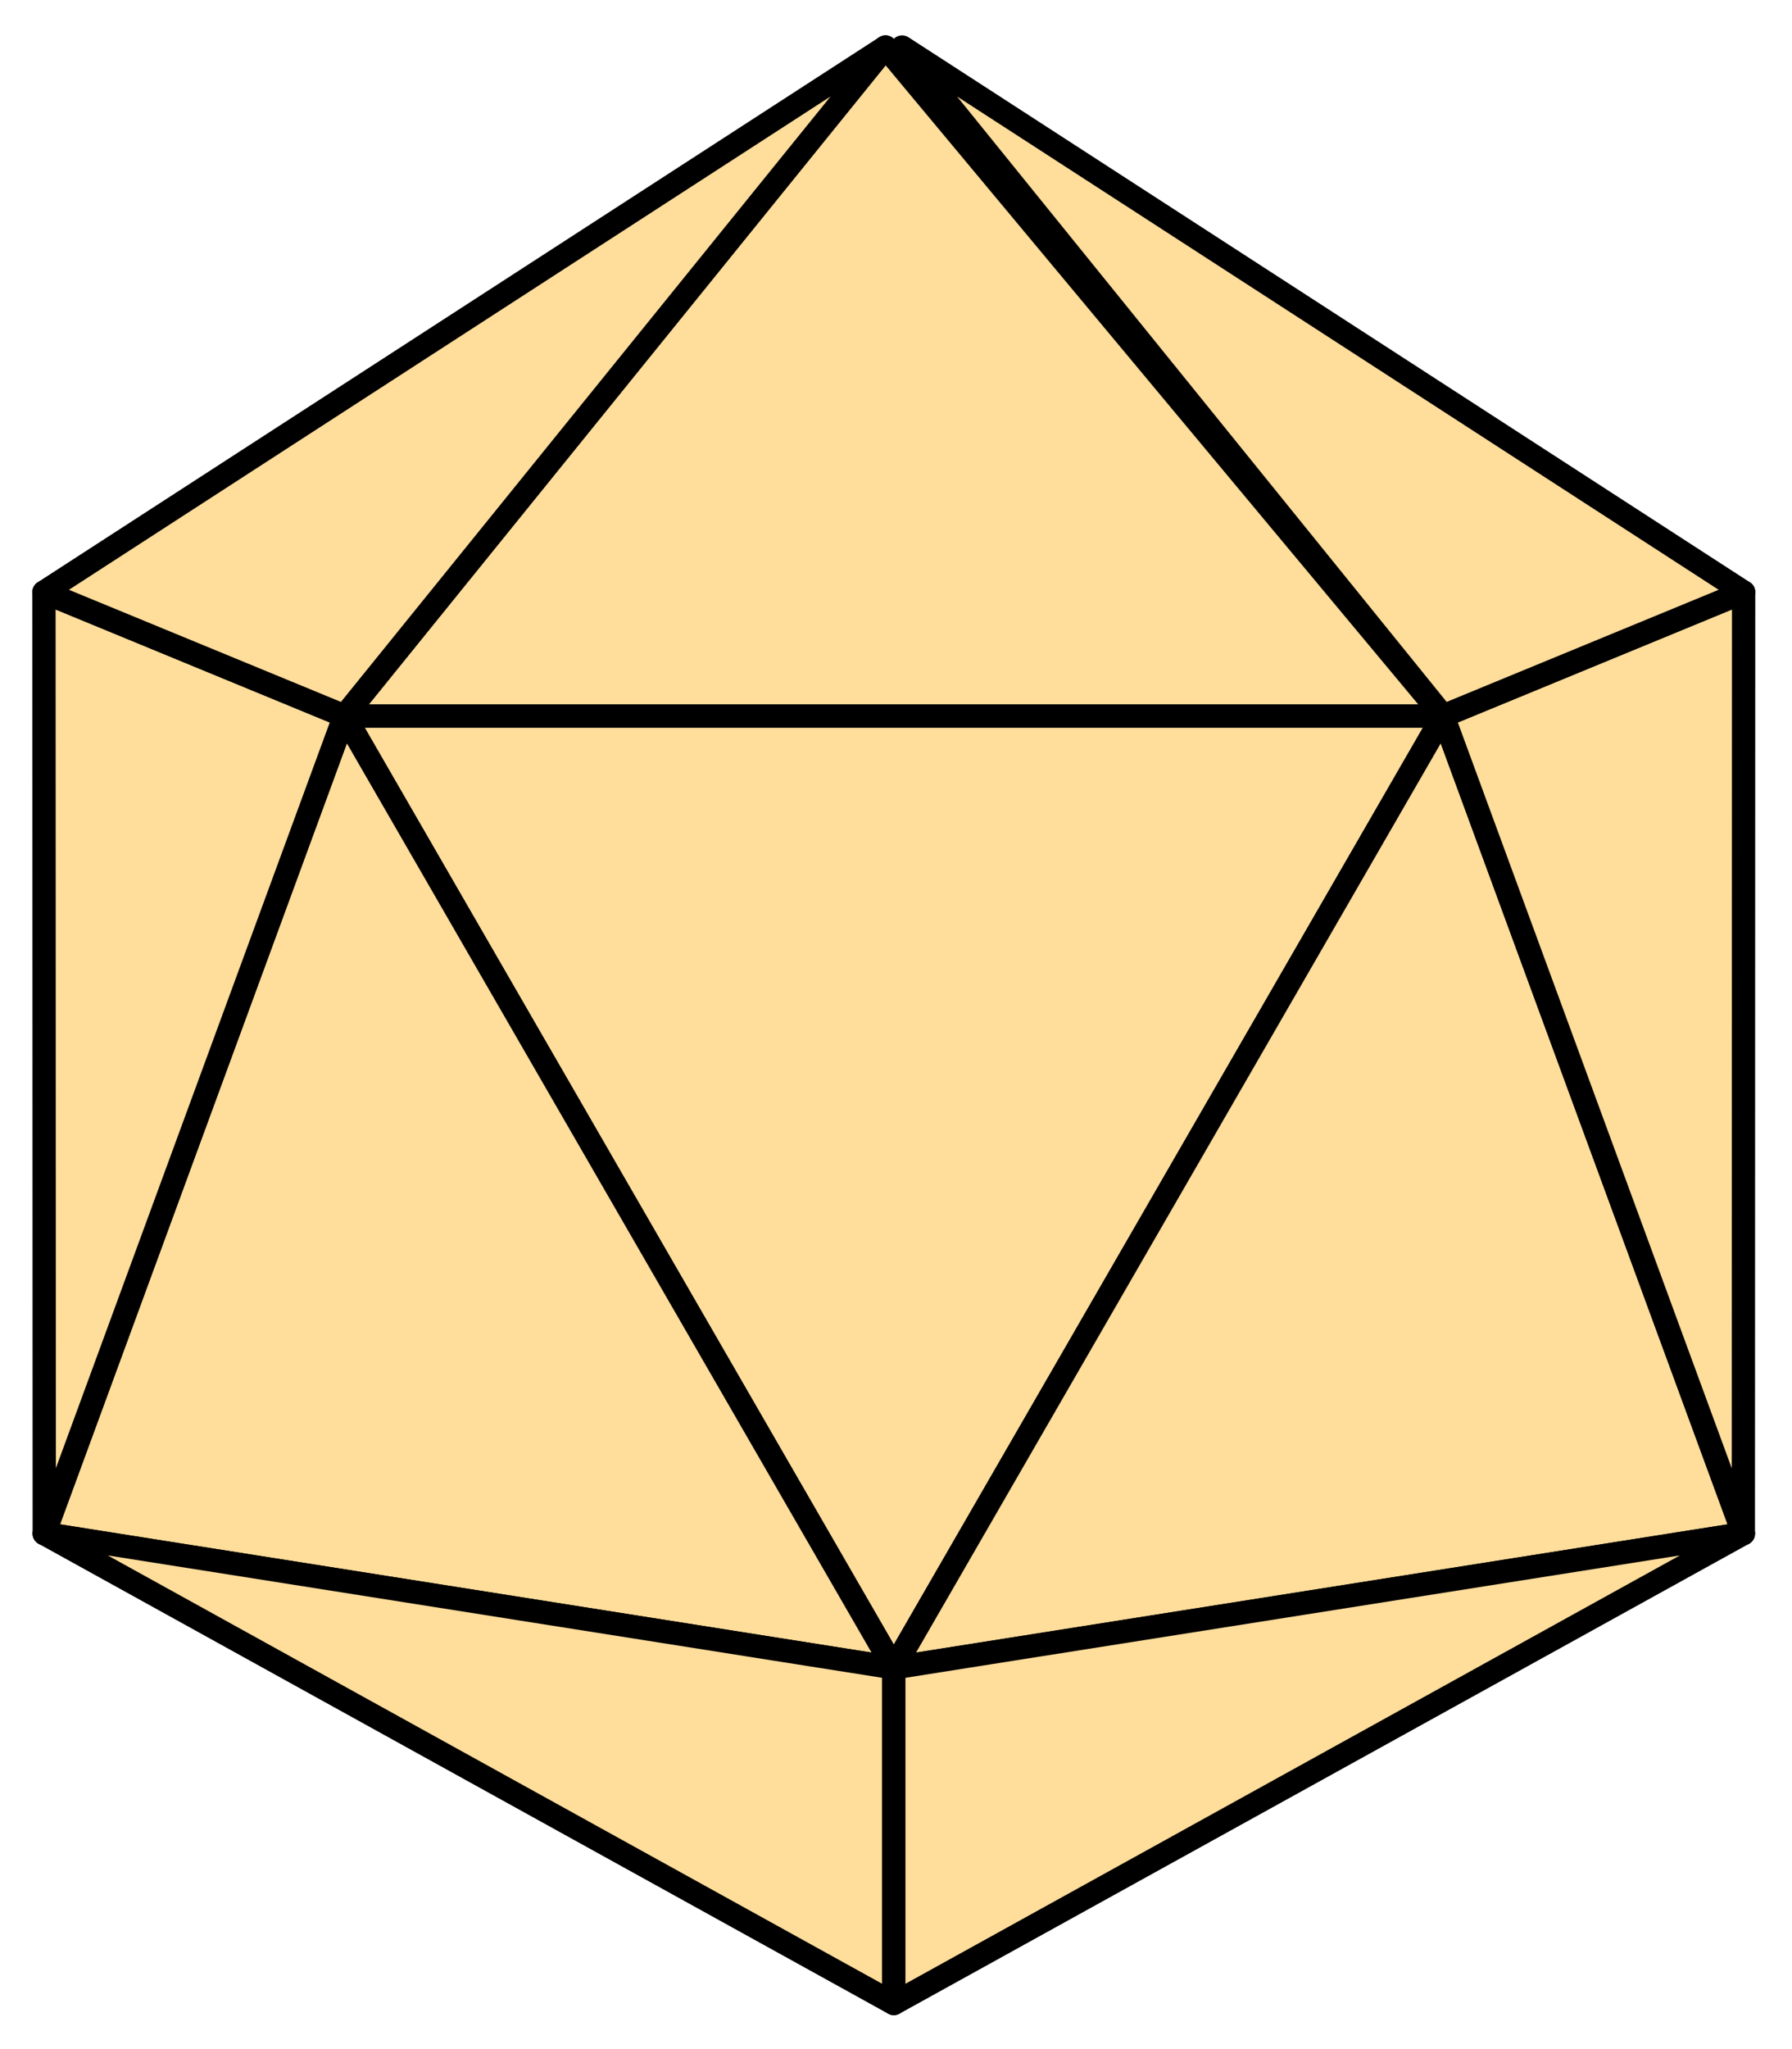 <svg width="154" height="176" viewBox="0 0 154 176" fill="none" xmlns="http://www.w3.org/2000/svg">
<path d="M124.013 61.497H29.607L76.81 143.255L124.013 61.497Z" fill="#FFDD9B" stroke="black" stroke-width="2" stroke-linecap="round" stroke-linejoin="round"/>
<path d="M29.607 61.497L76.098 4.037L124.013 61.497L29.607 61.497Z" fill="#FFDD9B" stroke="black" stroke-width="2" stroke-linecap="round" stroke-linejoin="round"/>
<path d="M76.811 143.255L3.803 131.723L29.608 61.497L76.811 143.255Z" fill="#FFDD9B" stroke="black" stroke-width="2" stroke-linecap="round" stroke-linejoin="round"/>
<path d="M76.811 143.255V172.085L3.803 131.723L76.811 143.255Z" fill="#FFDD9B" stroke="black" stroke-width="2" stroke-linecap="round" stroke-linejoin="round"/>
<path d="M3.779 50.856L3.803 131.723L29.608 61.497L3.779 50.856Z" fill="#FFDD9B" stroke="black" stroke-width="2" stroke-linecap="round" stroke-linejoin="round"/>
<path d="M3.779 50.856L76.099 4.037L29.608 61.497L3.779 50.856Z" fill="#FFDD9B" stroke="black" stroke-width="2" stroke-linecap="round" stroke-linejoin="round"/>
<path d="M76.811 143.255L149.819 131.723L124.015 61.497L76.811 143.255Z" fill="#FFDD9B" stroke="black" stroke-width="2" stroke-linecap="round" stroke-linejoin="round"/>
<path d="M76.811 143.255V172.085L149.819 131.723L76.811 143.255Z" fill="#FFDD9B" stroke="black" stroke-width="2" stroke-linecap="round" stroke-linejoin="round"/>
<path d="M149.843 50.856L149.819 131.723L124.014 61.497L149.843 50.856Z" fill="#FFDD9B" stroke="black" stroke-width="2" stroke-linecap="round" stroke-linejoin="round"/>
<path d="M149.843 50.856L77.523 4.037L124.014 61.497L149.843 50.856Z" fill="#FFDD9B" stroke="black" stroke-width="2" stroke-linecap="round" stroke-linejoin="round"/>
</svg>
